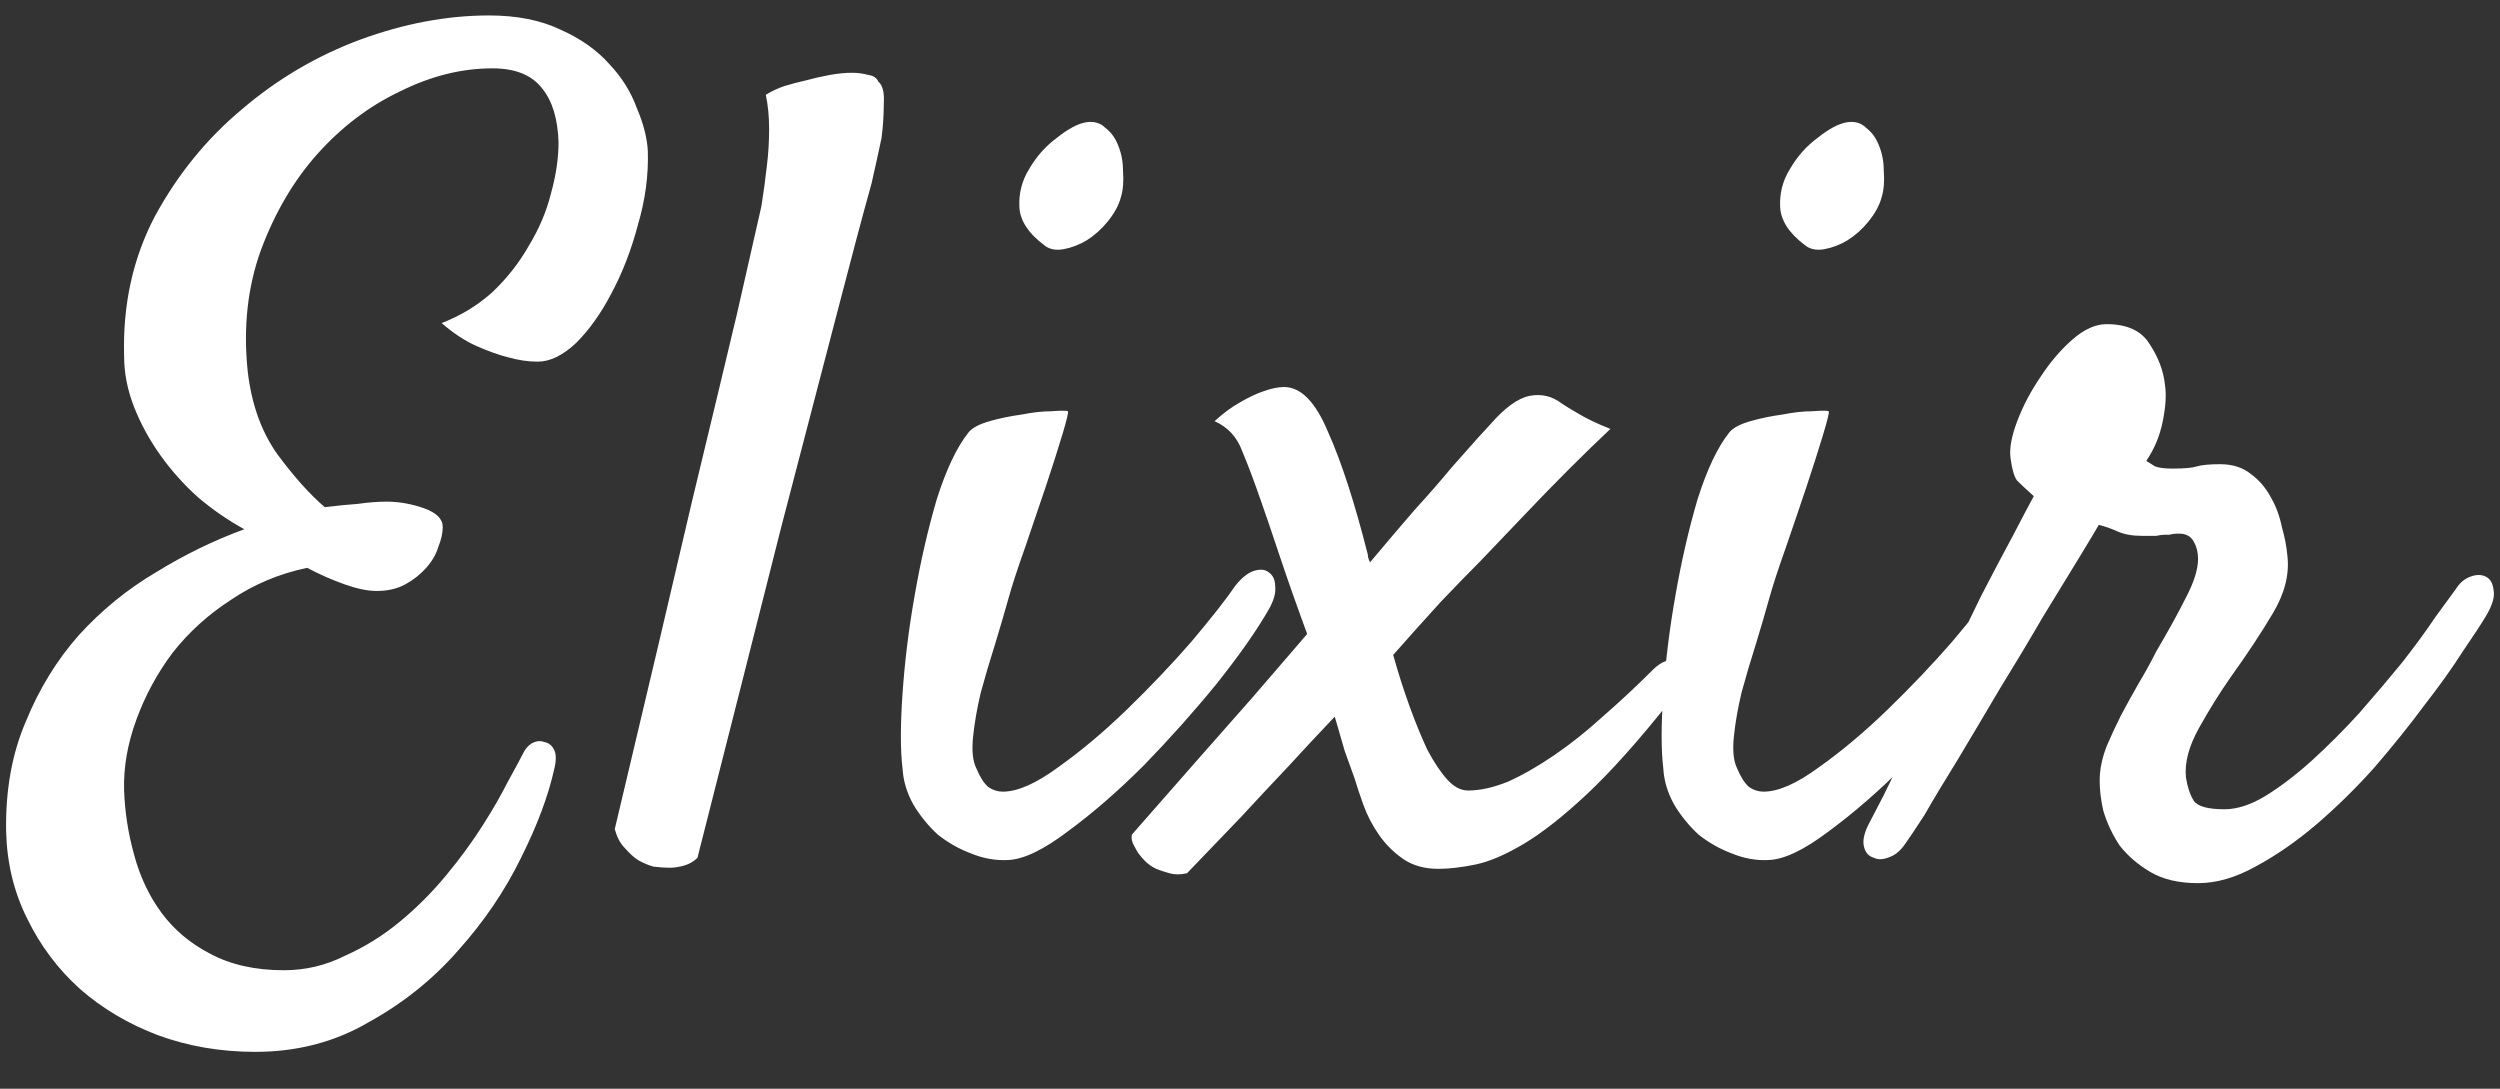 <svg width="62" height="27" viewBox="0 0 62 27" fill="none" xmlns="http://www.w3.org/2000/svg">
<rect x="0" y="0" width="62" height="27" fill="#333333" stroke="none"/>
<path d="M6.332 26.086C5.475 26.086 4.673 25.949 3.926 25.676C3.197 25.402 2.549 25.02 1.984 24.527C1.438 24.035 1 23.452 0.672 22.777C0.344 22.121 0.171 21.401 0.152 20.617C0.134 19.596 0.298 18.685 0.645 17.883C0.973 17.081 1.41 16.37 1.957 15.75C2.522 15.13 3.16 14.611 3.871 14.191C4.582 13.754 5.311 13.398 6.059 13.125C5.658 12.906 5.275 12.642 4.91 12.332C4.564 12.022 4.254 11.676 3.98 11.293C3.707 10.91 3.488 10.509 3.324 10.09C3.16 9.671 3.078 9.251 3.078 8.832C3.042 7.556 3.297 6.398 3.844 5.359C4.409 4.32 5.129 3.436 6.004 2.707C6.879 1.96 7.854 1.385 8.93 0.984C10.023 0.583 11.09 0.383 12.129 0.383C12.822 0.383 13.414 0.501 13.906 0.738C14.398 0.957 14.8 1.24 15.109 1.586C15.419 1.914 15.647 2.279 15.793 2.68C15.957 3.062 16.048 3.418 16.066 3.746C16.085 4.348 16.003 4.958 15.82 5.578C15.656 6.198 15.438 6.763 15.164 7.273C14.909 7.766 14.617 8.176 14.289 8.504C13.961 8.814 13.642 8.969 13.332 8.969C13.095 8.969 12.849 8.932 12.594 8.859C12.375 8.805 12.12 8.714 11.828 8.586C11.537 8.458 11.245 8.267 10.953 8.012C11.427 7.829 11.846 7.574 12.211 7.246C12.575 6.9 12.876 6.517 13.113 6.098C13.368 5.678 13.551 5.25 13.66 4.812C13.788 4.357 13.852 3.928 13.852 3.527C13.833 2.944 13.697 2.497 13.441 2.188C13.186 1.859 12.776 1.695 12.211 1.695C11.445 1.695 10.68 1.887 9.914 2.27C9.148 2.634 8.465 3.154 7.863 3.828C7.28 4.484 6.815 5.277 6.469 6.207C6.141 7.118 6.031 8.112 6.141 9.188C6.232 10.008 6.478 10.7 6.879 11.266C7.298 11.831 7.69 12.268 8.055 12.578C8.346 12.542 8.62 12.514 8.875 12.496C9.13 12.46 9.367 12.441 9.586 12.441C9.896 12.441 10.206 12.496 10.516 12.605C10.825 12.715 10.98 12.87 10.98 13.07C10.98 13.216 10.944 13.38 10.871 13.562C10.816 13.745 10.716 13.918 10.57 14.082C10.425 14.246 10.251 14.383 10.051 14.492C9.85 14.602 9.613 14.656 9.34 14.656C9.121 14.656 8.857 14.602 8.547 14.492C8.237 14.383 7.927 14.246 7.617 14.082C6.924 14.228 6.296 14.492 5.73 14.875C5.165 15.24 4.682 15.677 4.281 16.188C3.898 16.698 3.598 17.254 3.379 17.855C3.16 18.457 3.06 19.04 3.078 19.605C3.096 20.134 3.178 20.663 3.324 21.191C3.47 21.738 3.698 22.221 4.008 22.641C4.318 23.06 4.719 23.397 5.211 23.652C5.721 23.926 6.332 24.062 7.043 24.062C7.572 24.062 8.073 23.944 8.547 23.707C9.039 23.488 9.495 23.206 9.914 22.859C10.333 22.513 10.716 22.13 11.062 21.711C11.409 21.292 11.71 20.881 11.965 20.48C12.22 20.079 12.43 19.715 12.594 19.387C12.776 19.059 12.904 18.822 12.977 18.676C13.031 18.566 13.104 18.484 13.195 18.43C13.305 18.375 13.405 18.366 13.496 18.402C13.605 18.421 13.688 18.484 13.742 18.594C13.797 18.703 13.797 18.867 13.742 19.086C13.596 19.742 13.323 20.471 12.922 21.273C12.521 22.094 12.001 22.859 11.363 23.57C10.743 24.281 10.005 24.874 9.148 25.348C8.31 25.84 7.371 26.086 6.332 26.086ZM15.246 20.562C16.048 17.19 16.686 14.483 17.16 12.441C17.652 10.4 18.026 8.841 18.281 7.766C18.573 6.49 18.773 5.605 18.883 5.113C18.938 4.767 18.983 4.43 19.02 4.102C19.056 3.81 19.074 3.509 19.074 3.199C19.074 2.889 19.047 2.607 18.992 2.352C19.138 2.26 19.293 2.188 19.457 2.133C19.639 2.078 19.812 2.033 19.977 1.996C20.177 1.941 20.378 1.896 20.578 1.859C20.779 1.823 20.961 1.805 21.125 1.805C21.271 1.805 21.408 1.823 21.535 1.859C21.663 1.878 21.745 1.932 21.781 2.023C21.891 2.115 21.936 2.297 21.918 2.57C21.918 2.844 21.9 3.126 21.863 3.418C21.79 3.764 21.708 4.138 21.617 4.539C21.398 5.323 21.098 6.453 20.715 7.93C20.387 9.188 19.94 10.901 19.375 13.07C18.828 15.24 18.135 17.974 17.297 21.273C17.206 21.365 17.096 21.428 16.969 21.465C16.841 21.501 16.723 21.52 16.613 21.52C16.486 21.52 16.349 21.51 16.203 21.492C16.076 21.456 15.948 21.401 15.82 21.328C15.711 21.255 15.602 21.155 15.492 21.027C15.383 20.918 15.301 20.763 15.246 20.562ZM27.797 4.895C27.742 5.095 27.633 5.296 27.469 5.496C27.323 5.678 27.15 5.833 26.949 5.961C26.767 6.07 26.576 6.143 26.375 6.18C26.174 6.216 26.01 6.18 25.883 6.07C25.5 5.779 25.299 5.469 25.281 5.141C25.263 4.794 25.345 4.475 25.527 4.184C25.71 3.874 25.938 3.618 26.211 3.418C26.484 3.199 26.721 3.072 26.922 3.035C27.122 2.999 27.287 3.044 27.414 3.172C27.56 3.281 27.669 3.436 27.742 3.637C27.815 3.819 27.852 4.029 27.852 4.266C27.87 4.503 27.852 4.712 27.797 4.895ZM24.023 10.719C24.115 10.609 24.288 10.518 24.543 10.445C24.798 10.372 25.062 10.318 25.336 10.281C25.609 10.227 25.855 10.199 26.074 10.199C26.311 10.181 26.448 10.181 26.484 10.199C26.503 10.217 26.457 10.409 26.348 10.773C26.238 11.138 26.102 11.566 25.938 12.059C25.773 12.551 25.6 13.061 25.418 13.59C25.236 14.1 25.099 14.52 25.008 14.848C24.917 15.176 24.807 15.55 24.68 15.969C24.552 16.37 24.434 16.771 24.324 17.172C24.233 17.555 24.169 17.919 24.133 18.266C24.096 18.612 24.124 18.876 24.215 19.059C24.306 19.277 24.406 19.432 24.516 19.523C24.625 19.596 24.744 19.633 24.871 19.633C25.236 19.633 25.691 19.432 26.238 19.031C26.803 18.63 27.369 18.156 27.934 17.609C28.517 17.044 29.055 16.479 29.547 15.914C30.039 15.331 30.404 14.866 30.641 14.52C30.787 14.337 30.932 14.219 31.078 14.164C31.242 14.109 31.37 14.118 31.461 14.191C31.57 14.264 31.625 14.383 31.625 14.547C31.643 14.711 31.588 14.902 31.461 15.121C31.169 15.632 30.741 16.242 30.176 16.953C29.611 17.646 29.009 18.32 28.371 18.977C27.733 19.615 27.104 20.162 26.484 20.617C25.883 21.073 25.391 21.31 25.008 21.328C24.698 21.346 24.388 21.292 24.078 21.164C23.787 21.055 23.513 20.9 23.258 20.699C23.021 20.48 22.82 20.234 22.656 19.961C22.492 19.669 22.401 19.369 22.383 19.059C22.328 18.603 22.328 17.983 22.383 17.199C22.438 16.397 22.538 15.586 22.684 14.766C22.829 13.927 23.012 13.134 23.23 12.387C23.467 11.639 23.732 11.083 24.023 10.719ZM41.414 17.391C40.648 18.357 39.965 19.122 39.363 19.688C38.78 20.234 38.26 20.645 37.805 20.918C37.349 21.191 36.948 21.365 36.602 21.438C36.255 21.51 35.945 21.547 35.672 21.547C35.325 21.547 35.034 21.465 34.797 21.301C34.56 21.137 34.359 20.936 34.195 20.699C34.031 20.462 33.904 20.216 33.812 19.961C33.721 19.706 33.648 19.487 33.594 19.305C33.521 19.104 33.439 18.876 33.348 18.621C33.275 18.366 33.193 18.083 33.102 17.773C32.737 18.156 32.354 18.566 31.953 19.004C31.607 19.369 31.215 19.788 30.777 20.262C30.34 20.717 29.893 21.182 29.438 21.656C29.273 21.693 29.128 21.693 29 21.656C28.872 21.62 28.763 21.583 28.672 21.547C28.562 21.492 28.471 21.428 28.398 21.355C28.344 21.301 28.289 21.237 28.234 21.164C28.198 21.109 28.162 21.046 28.125 20.973C28.07 20.881 28.052 20.79 28.07 20.699C28.599 20.098 29.119 19.505 29.629 18.922C30.158 18.32 30.631 17.783 31.051 17.309C31.525 16.762 31.98 16.233 32.418 15.723C32.163 15.03 31.935 14.383 31.734 13.781C31.534 13.18 31.388 12.751 31.297 12.496C31.115 11.967 30.951 11.53 30.805 11.184C30.677 10.837 30.449 10.591 30.121 10.445C30.34 10.245 30.549 10.09 30.75 9.98C30.969 9.853 31.16 9.762 31.324 9.707C31.525 9.634 31.698 9.598 31.844 9.598C32.263 9.598 32.628 9.971 32.938 10.719C33.266 11.448 33.594 12.46 33.922 13.754C33.922 13.809 33.94 13.872 33.977 13.945C34.359 13.49 34.724 13.061 35.07 12.66C35.435 12.259 35.745 11.904 36 11.594C36.273 11.284 36.492 11.038 36.656 10.855C36.82 10.673 36.921 10.564 36.957 10.527C37.322 10.108 37.65 9.871 37.941 9.816C38.233 9.762 38.497 9.826 38.734 10.008C38.844 10.081 38.962 10.154 39.09 10.227C39.327 10.372 39.609 10.509 39.938 10.637C39.628 10.928 39.281 11.266 38.898 11.648C38.534 12.013 38.188 12.368 37.859 12.715C37.477 13.116 37.094 13.517 36.711 13.918C36.438 14.191 36.109 14.529 35.727 14.93C35.362 15.331 34.97 15.768 34.551 16.242C34.678 16.698 34.815 17.126 34.961 17.527C35.107 17.928 35.253 18.284 35.398 18.594C35.562 18.904 35.727 19.15 35.891 19.332C36.055 19.514 36.228 19.605 36.41 19.605C36.702 19.605 37.03 19.533 37.395 19.387C37.759 19.223 38.142 19.004 38.543 18.73C38.944 18.457 39.345 18.138 39.746 17.773C40.165 17.409 40.575 17.026 40.977 16.625C41.122 16.479 41.259 16.397 41.387 16.379C41.533 16.361 41.633 16.388 41.688 16.461C41.742 16.534 41.751 16.652 41.715 16.816C41.697 16.98 41.596 17.172 41.414 17.391ZM46.664 4.895C46.609 5.095 46.5 5.296 46.336 5.496C46.19 5.678 46.017 5.833 45.816 5.961C45.634 6.07 45.443 6.143 45.242 6.18C45.042 6.216 44.878 6.18 44.75 6.07C44.367 5.779 44.167 5.469 44.148 5.141C44.13 4.794 44.212 4.475 44.395 4.184C44.577 3.874 44.805 3.618 45.078 3.418C45.352 3.199 45.589 3.072 45.789 3.035C45.99 2.999 46.154 3.044 46.281 3.172C46.427 3.281 46.536 3.436 46.609 3.637C46.682 3.819 46.719 4.029 46.719 4.266C46.737 4.503 46.719 4.712 46.664 4.895ZM42.891 10.719C42.982 10.609 43.155 10.518 43.41 10.445C43.665 10.372 43.93 10.318 44.203 10.281C44.477 10.227 44.723 10.199 44.941 10.199C45.178 10.181 45.315 10.181 45.352 10.199C45.37 10.217 45.324 10.409 45.215 10.773C45.105 11.138 44.969 11.566 44.805 12.059C44.641 12.551 44.467 13.061 44.285 13.59C44.103 14.1 43.966 14.52 43.875 14.848C43.784 15.176 43.675 15.55 43.547 15.969C43.419 16.37 43.301 16.771 43.191 17.172C43.1 17.555 43.036 17.919 43 18.266C42.964 18.612 42.991 18.876 43.082 19.059C43.173 19.277 43.273 19.432 43.383 19.523C43.492 19.596 43.611 19.633 43.738 19.633C44.103 19.633 44.559 19.432 45.105 19.031C45.671 18.63 46.236 18.156 46.801 17.609C47.384 17.044 47.922 16.479 48.414 15.914C48.906 15.331 49.271 14.866 49.508 14.52C49.654 14.337 49.8 14.219 49.945 14.164C50.109 14.109 50.237 14.118 50.328 14.191C50.438 14.264 50.492 14.383 50.492 14.547C50.51 14.711 50.456 14.902 50.328 15.121C50.036 15.632 49.608 16.242 49.043 16.953C48.478 17.646 47.876 18.32 47.238 18.977C46.6 19.615 45.971 20.162 45.352 20.617C44.75 21.073 44.258 21.31 43.875 21.328C43.565 21.346 43.255 21.292 42.945 21.164C42.654 21.055 42.38 20.9 42.125 20.699C41.888 20.48 41.688 20.234 41.523 19.961C41.359 19.669 41.268 19.369 41.25 19.059C41.195 18.603 41.195 17.983 41.25 17.199C41.305 16.397 41.405 15.586 41.551 14.766C41.697 13.927 41.879 13.134 42.098 12.387C42.335 11.639 42.599 11.083 42.891 10.719ZM47.293 20.863C47.165 21.064 47.029 21.191 46.883 21.246C46.719 21.319 46.582 21.328 46.473 21.273C46.345 21.237 46.263 21.146 46.227 21C46.19 20.854 46.227 20.672 46.336 20.453C46.391 20.344 46.518 20.098 46.719 19.715C46.901 19.332 47.129 18.876 47.402 18.348C47.658 17.801 47.94 17.217 48.25 16.598C48.56 15.96 48.852 15.358 49.125 14.793C49.417 14.228 49.681 13.727 49.918 13.289C50.155 12.833 50.328 12.505 50.438 12.305C50.237 12.122 50.1 11.995 50.027 11.922C49.954 11.831 49.9 11.648 49.863 11.375C49.827 11.138 49.882 10.828 50.027 10.445C50.173 10.062 50.365 9.698 50.602 9.352C50.839 8.987 51.103 8.677 51.395 8.422C51.686 8.167 51.969 8.039 52.242 8.039C52.753 8.039 53.108 8.203 53.309 8.531C53.527 8.859 53.655 9.197 53.691 9.543C53.728 9.78 53.71 10.081 53.637 10.445C53.564 10.81 53.427 11.138 53.227 11.43C53.281 11.466 53.354 11.512 53.445 11.566C53.536 11.603 53.682 11.621 53.883 11.621C54.175 11.621 54.375 11.603 54.484 11.566C54.612 11.53 54.803 11.512 55.059 11.512C55.368 11.512 55.624 11.594 55.824 11.758C56.025 11.904 56.189 12.095 56.316 12.332C56.444 12.551 56.535 12.797 56.59 13.07C56.663 13.325 56.708 13.562 56.727 13.781C56.781 14.237 56.663 14.711 56.371 15.203C56.079 15.695 55.724 16.233 55.305 16.816C55.05 17.181 54.794 17.591 54.539 18.047C54.284 18.503 54.175 18.913 54.211 19.277C54.247 19.514 54.311 19.706 54.402 19.852C54.493 19.997 54.749 20.07 55.168 20.07C55.478 20.07 55.815 19.961 56.18 19.742C56.562 19.505 56.945 19.213 57.328 18.867C57.729 18.503 58.121 18.111 58.504 17.691C58.887 17.254 59.242 16.835 59.57 16.434C59.898 16.014 60.172 15.641 60.391 15.312C60.628 14.984 60.801 14.747 60.91 14.602C61.001 14.456 61.12 14.355 61.266 14.301C61.411 14.246 61.539 14.246 61.648 14.301C61.758 14.355 61.822 14.465 61.84 14.629C61.876 14.793 61.812 15.012 61.648 15.285C61.539 15.467 61.348 15.759 61.074 16.16C60.819 16.561 60.5 17.008 60.117 17.5C59.753 17.992 59.342 18.503 58.887 19.031C58.431 19.542 57.948 20.016 57.438 20.453C56.945 20.872 56.444 21.219 55.934 21.492C55.441 21.766 54.967 21.902 54.512 21.902C54.038 21.902 53.646 21.811 53.336 21.629C53.026 21.447 52.771 21.228 52.57 20.973C52.388 20.699 52.251 20.408 52.16 20.098C52.087 19.77 52.06 19.469 52.078 19.195C52.096 18.977 52.151 18.749 52.242 18.512C52.352 18.256 52.47 18.001 52.598 17.746C52.743 17.473 52.889 17.208 53.035 16.953C53.199 16.68 53.345 16.415 53.473 16.16C53.783 15.632 54.029 15.185 54.211 14.82C54.411 14.438 54.512 14.118 54.512 13.863C54.512 13.699 54.475 13.553 54.402 13.426C54.329 13.298 54.211 13.234 54.047 13.234C53.938 13.234 53.855 13.243 53.801 13.262C53.764 13.262 53.719 13.262 53.664 13.262C53.628 13.262 53.564 13.271 53.473 13.289C53.4 13.289 53.281 13.289 53.117 13.289C52.88 13.289 52.68 13.253 52.516 13.18C52.352 13.107 52.197 13.052 52.051 13.016C51.978 13.143 51.814 13.417 51.559 13.836C51.303 14.255 51.003 14.747 50.656 15.312C50.328 15.878 49.973 16.47 49.59 17.09C49.225 17.71 48.879 18.293 48.551 18.84C48.223 19.369 47.949 19.824 47.73 20.207C47.493 20.572 47.348 20.79 47.293 20.863Z" fill="white"/>
</svg>
